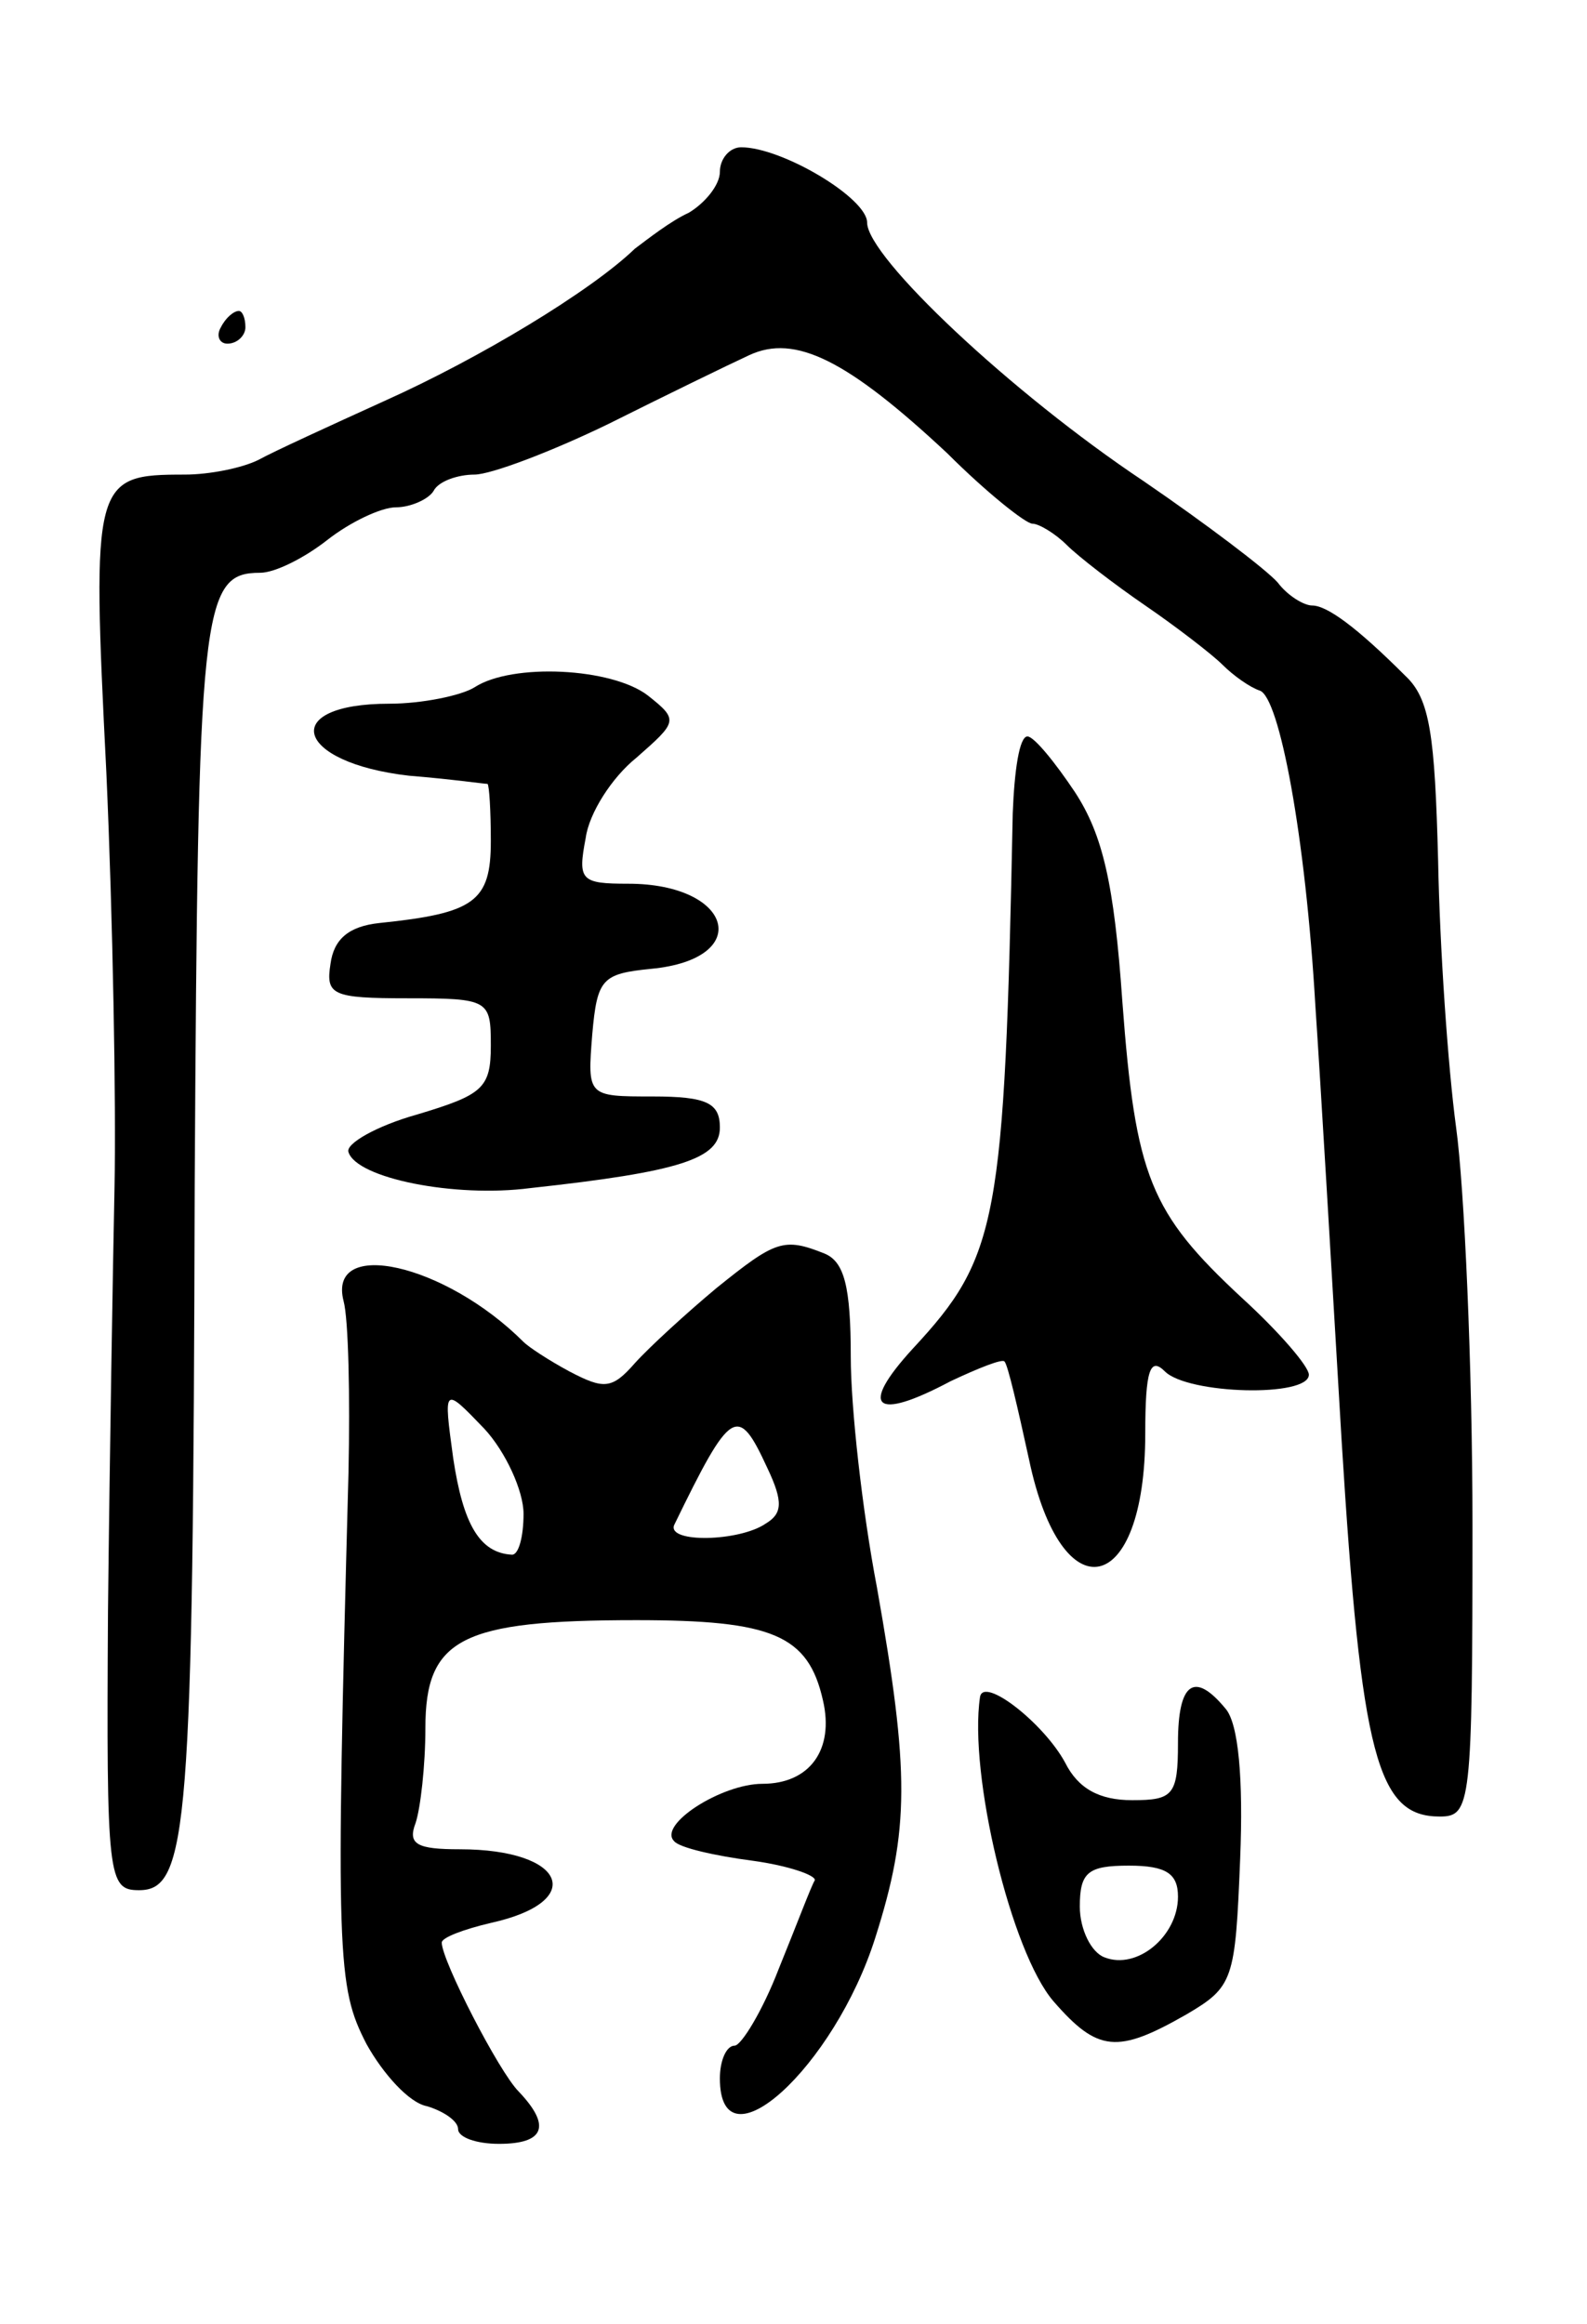 <svg version="1.0" xmlns="http://www.w3.org/2000/svg"
 width="97pt" height="142pt" viewBox="0 0 97 142"
 preserveAspectRatio="xMidYMid meet">
<g transform="translate(0,142) scale(0.1,-0.1)"
fill="#000000" stroke="none">
<path d="M440 1315 c0 -8 -9 -19 -19 -25 -11 -5 -25 -16 -33 -22 -27 -26 -95
-67 -153 -93 -33 -15 -68 -31 -77 -36 -10 -5 -30 -9 -45 -9 -56 0 -57 -3 -48
-182 4 -89 6 -203 5 -253 -1 -49 -3 -166 -4 -260 -1 -163 0 -170 19 -170 30 0
33 38 34 430 2 354 4 375 40 375 9 0 27 9 41 20 14 11 33 20 42 20 9 0 20 5
23 10 3 6 15 10 25 10 10 0 47 14 82 31 34 17 73 36 86 42 28 13 60 -3 121
-60 24 -24 48 -43 52 -43 4 0 14 -6 21 -13 7 -7 29 -24 48 -37 19 -13 41 -30
47 -36 7 -7 17 -14 23 -16 12 -4 28 -89 34 -193 3 -44 10 -163 16 -265 12
-194 22 -230 60 -230 19 0 20 7 20 178 0 97 -5 207 -10 243 -5 37 -10 110 -11
163 -2 77 -5 99 -20 113 -30 30 -48 43 -57 43 -5 0 -15 6 -21 14 -7 8 -44 36
-82 62 -81 54 -169 137 -169 158 0 15 -52 46 -77 46 -7 0 -13 -7 -13 -15z"/>
<path d="M135 1220 c-3 -5 -1 -10 4 -10 6 0 11 5 11 10 0 6 -2 10 -4 10 -3 0
-8 -4 -11 -10z"/>
<path d="M290 1000 c-8 -5 -32 -10 -52 -10 -68 0 -58 -36 12 -44 25 -2 46 -5
48 -5 1 -1 2 -16 2 -35 0 -37 -10 -44 -68 -50 -19 -2 -28 -10 -30 -25 -3 -19
1 -21 47 -21 50 0 51 -1 51 -29 0 -26 -5 -30 -45 -42 -25 -7 -44 -18 -42 -23
5 -16 65 -28 111 -22 92 10 116 18 116 37 0 15 -8 19 -41 19 -40 0 -40 0 -37
38 3 34 6 37 36 40 63 6 50 52 -14 52 -29 0 -31 2 -26 28 2 15 16 37 31 49 25
22 26 23 7 38 -22 17 -83 20 -106 5z"/>
<path d="M619 923 c-5 -250 -9 -271 -61 -327 -33 -36 -24 -45 23 -20 17 8 32
14 33 12 2 -2 8 -28 15 -60 20 -95 71 -84 71 16 0 39 3 47 12 38 14 -14 88
-16 88 -2 0 5 -18 26 -41 47 -56 52 -65 74 -73 181 -5 72 -12 102 -29 128 -12
18 -25 34 -29 34 -5 0 -8 -21 -9 -47z"/>
<path d="M438 633 c-18 -15 -41 -36 -50 -46 -14 -16 -19 -16 -40 -5 -13 7 -25
15 -28 18 -48 48 -120 64 -110 25 3 -11 4 -58 3 -105 -8 -297 -7 -314 11 -349
10 -18 26 -36 37 -38 10 -3 19 -9 19 -14 0 -5 11 -9 25 -9 28 0 32 11 12 32
-12 12 -47 80 -47 91 0 3 13 8 30 12 59 13 46 45 -19 45 -26 0 -32 3 -27 16 3
9 6 35 6 58 0 55 22 66 129 66 83 0 105 -9 114 -49 7 -30 -8 -51 -37 -51 -25
0 -64 -25 -54 -35 3 -4 25 -9 48 -12 22 -3 39 -9 38 -12 -2 -3 -11 -27 -22
-54 -10 -26 -23 -47 -27 -47 -5 0 -9 -9 -9 -20 0 -57 70 7 95 86 21 66 21 101
1 214 -9 47 -16 110 -16 141 0 43 -4 58 -16 63 -25 10 -30 8 -66 -21z m-118
-138 c0 -14 -3 -25 -7 -25 -20 1 -30 19 -36 59 -6 44 -6 44 19 18 13 -14 24
-38 24 -52z m149 28 c10 -21 9 -28 -1 -34 -16 -11 -60 -12 -56 -1 35 72 39 74
57 35z"/>
<path d="M599 383 c-7 -47 19 -156 45 -186 27 -31 39 -32 81 -8 29 17 30 21
33 95 2 49 -1 83 -9 92 -19 23 -29 16 -29 -21 0 -32 -3 -35 -28 -35 -20 0 -33
7 -41 23 -13 24 -50 53 -52 40z m121 -122 c0 -24 -25 -45 -45 -37 -8 3 -15 17
-15 31 0 21 5 25 30 25 23 0 30 -5 30 -19z"/>
</g>
</svg>
